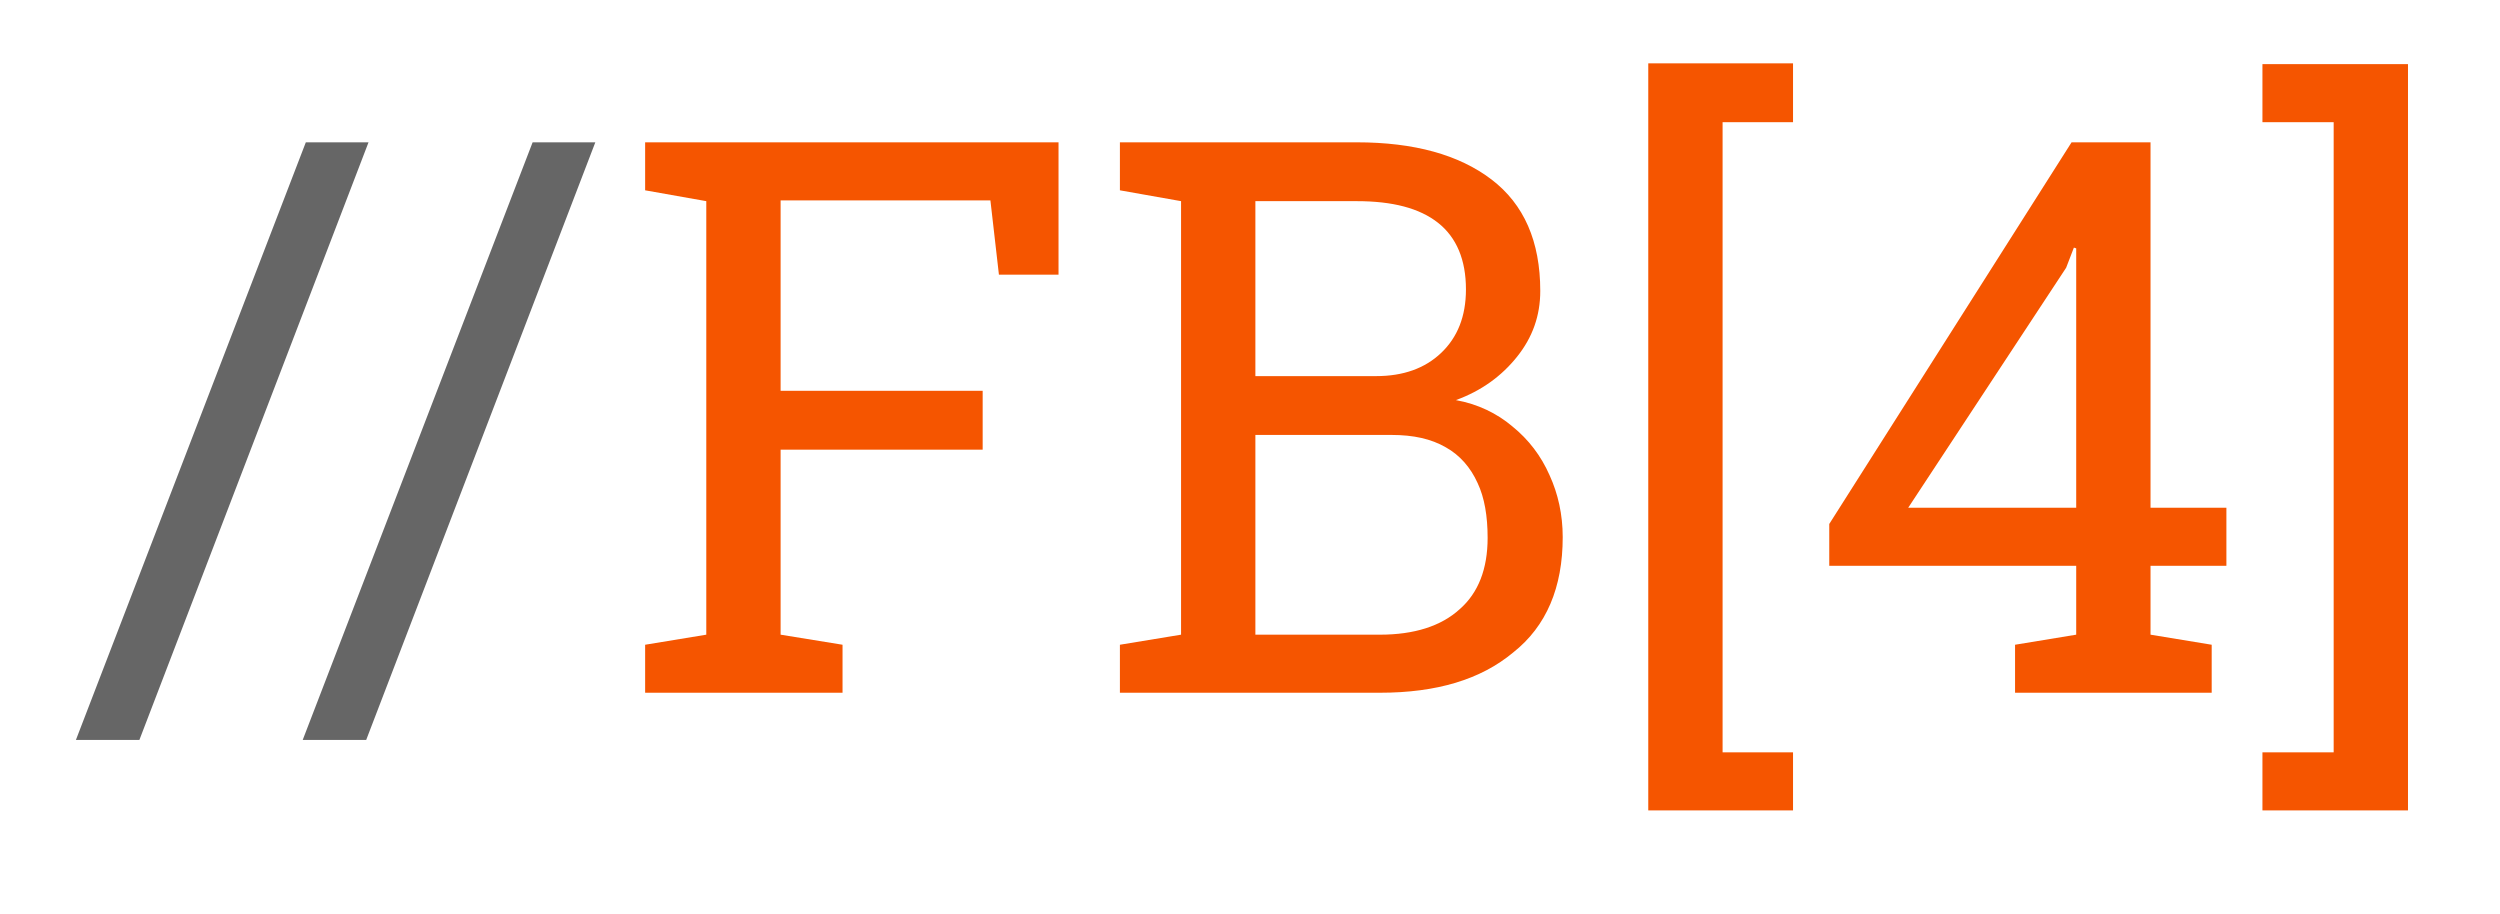 <?xml version="1.0" encoding="UTF-8" standalone="no"?>
<!DOCTYPE svg PUBLIC "-//W3C//DTD SVG 1.1//EN" "http://www.w3.org/Graphics/SVG/1.1/DTD/svg11.dtd">
<svg width="100%" height="100%" viewBox="0 0 12843 4696" version="1.1" xmlns="http://www.w3.org/2000/svg" xmlns:xlink="http://www.w3.org/1999/xlink" xml:space="preserve" xmlns:serif="http://www.serif.com/" style="fill-rule:evenodd;clip-rule:evenodd;stroke-linejoin:round;stroke-miterlimit:2;">
    <g transform="matrix(1,0,0,1,-644,-644)">
        <g transform="matrix(0.321,0,0,0.321,701.871,658.119)">
            <g id="Ebene-1" serif:id="Ebene 1">
                <g id="text1749">
                    <g>
                        <g>
                            <path d="M1034.39,11798.1L4713.98,2233.63L5717.5,2233.63L2050.3,11798.1L1034.38,11798.1L1034.39,11798.1Z" style="fill:rgb(102,102,102);fill-rule:nonzero;"/>
                        </g>
                        <g>
                            <path d="M4664.04,11798.1L8343.63,2233.63L9347.15,2233.63L5679.95,11798.1L4664.03,11798.1L4664.04,11798.1Z" style="fill:rgb(102,102,102);fill-rule:nonzero;"/>
                        </g>
                        <g>
                            <path d="M10144.3,11042.4L10144.3,10274.3L11123,10113.2L11123,3175.26L10144.3,3001.81L10144.3,2233.68L16760.1,2233.68L16760.1,4352.24L15806.2,4352.24L15669.9,3162.88L12312.4,3162.88L12312.4,6210.62L15546,6210.62L15546,7152.2L12312.4,7152.2L12312.4,10113.2L13303.5,10274.3L13303.5,11042.4L10144.3,11042.4L10144.3,11042.4L10144.3,11042.4Z" style="fill:rgb(245,85,0);fill-rule:nonzero;"/>
                        </g>
                        <g>
                            <path d="M17742.4,11042.4L17742.4,10274.3L18721.1,10113.2L18721.1,3175.26L17742.4,3001.81L17742.4,2233.68L21533.5,2233.68C22450.3,2233.68 23168.9,2431.91 23689.2,2828.36C24209.6,3224.82 24469.7,3819.5 24469.7,4612.4C24469.7,5008.86 24345.8,5355.75 24098.1,5665.48C23850.3,5975.21 23528.2,6210.61 23119.3,6359.28C23466.2,6421.22 23775.9,6569.89 24023.7,6780.51C24283.9,6991.12 24482.1,7251.3 24618.4,7561.03C24754.7,7858.37 24829,8192.88 24829,8552.17C24829,9357.46 24568.9,9976.93 24036.1,10398.2C23515.8,10831.8 22809.6,11042.4 21905.2,11042.4L17742.4,11042.4L17742.4,11042.4L17742.4,11042.4ZM19910.5,10113.2L21905.2,10113.2C22450.3,10113.2 22883.9,9976.93 23181.3,9704.36C23478.6,9444.19 23627.3,9060.13 23627.3,8564.56C23627.3,8217.66 23577.7,7920.32 23466.2,7684.92C23354.7,7437.14 23181.3,7238.91 22958.3,7115.02C22722.9,6978.74 22437.9,6916.79 22091,6916.79L19910.5,6916.79L19910.5,10113.2L19910.5,10113.2L19910.5,10113.2ZM19910.5,5975.21L21843.2,5975.21C22276.9,5975.21 22623.8,5851.32 22883.9,5603.53C23144.1,5355.75 23280.4,5021.24 23280.4,4587.62C23280.4,4116.83 23131.7,3757.55 22834.4,3522.15C22537,3286.76 22103.4,3175.26 21533.5,3175.26L19910.5,3175.26L19910.5,5975.23L19910.5,5975.22L19910.5,5975.21Z" style="fill:rgb(245,85,0);fill-rule:nonzero;"/>
                        </g>
                        <g>
                            <path d="M26198.1,12925.5L26198.1,969.9L28514.9,969.9L28514.9,1911.48L27387.5,1911.48L27387.5,11996.3L28514.9,11996.3L28514.9,12925.5L26198.1,12925.5L26198.1,12925.5Z" style="fill:rgb(245,85,0);fill-rule:nonzero;"/>
                        </g>
                        <g>
                            <path d="M32068.1,11042.4L32068.1,10274.3L33046.8,10113.2L33046.8,9010.57L29094.7,9010.57L29094.7,8341.55L32972.5,2233.67L34236.2,2233.67L34236.2,8081.38L35450.4,8081.38L35450.4,9010.57L34236.2,9010.57L34236.2,10113.2L35215,10274.3L35215,11042.4L32068.1,11042.4L32068.1,11042.4L32068.1,11042.4ZM30358.4,8081.38L33046.8,8081.38L33046.8,3930.99L33009.7,3918.6L32885.8,4240.72L30358.4,8081.37L30358.4,8081.38L30358.4,8081.38Z" style="fill:rgb(245,85,0);fill-rule:nonzero;"/>
                        </g>
                        <g>
                            <path d="M36027.3,12925.5L36027.3,11996.3L37167.1,11996.3L37167.1,1911.5L36027.3,1911.5L36027.3,982.313L38356.5,982.313L38356.5,12925.5L36027.3,12925.5Z" style="fill:rgb(245,85,0);fill-rule:nonzero;"/>
                        </g>
                    </g>
                </g>
            </g>
        </g>
    </g>
</svg>
